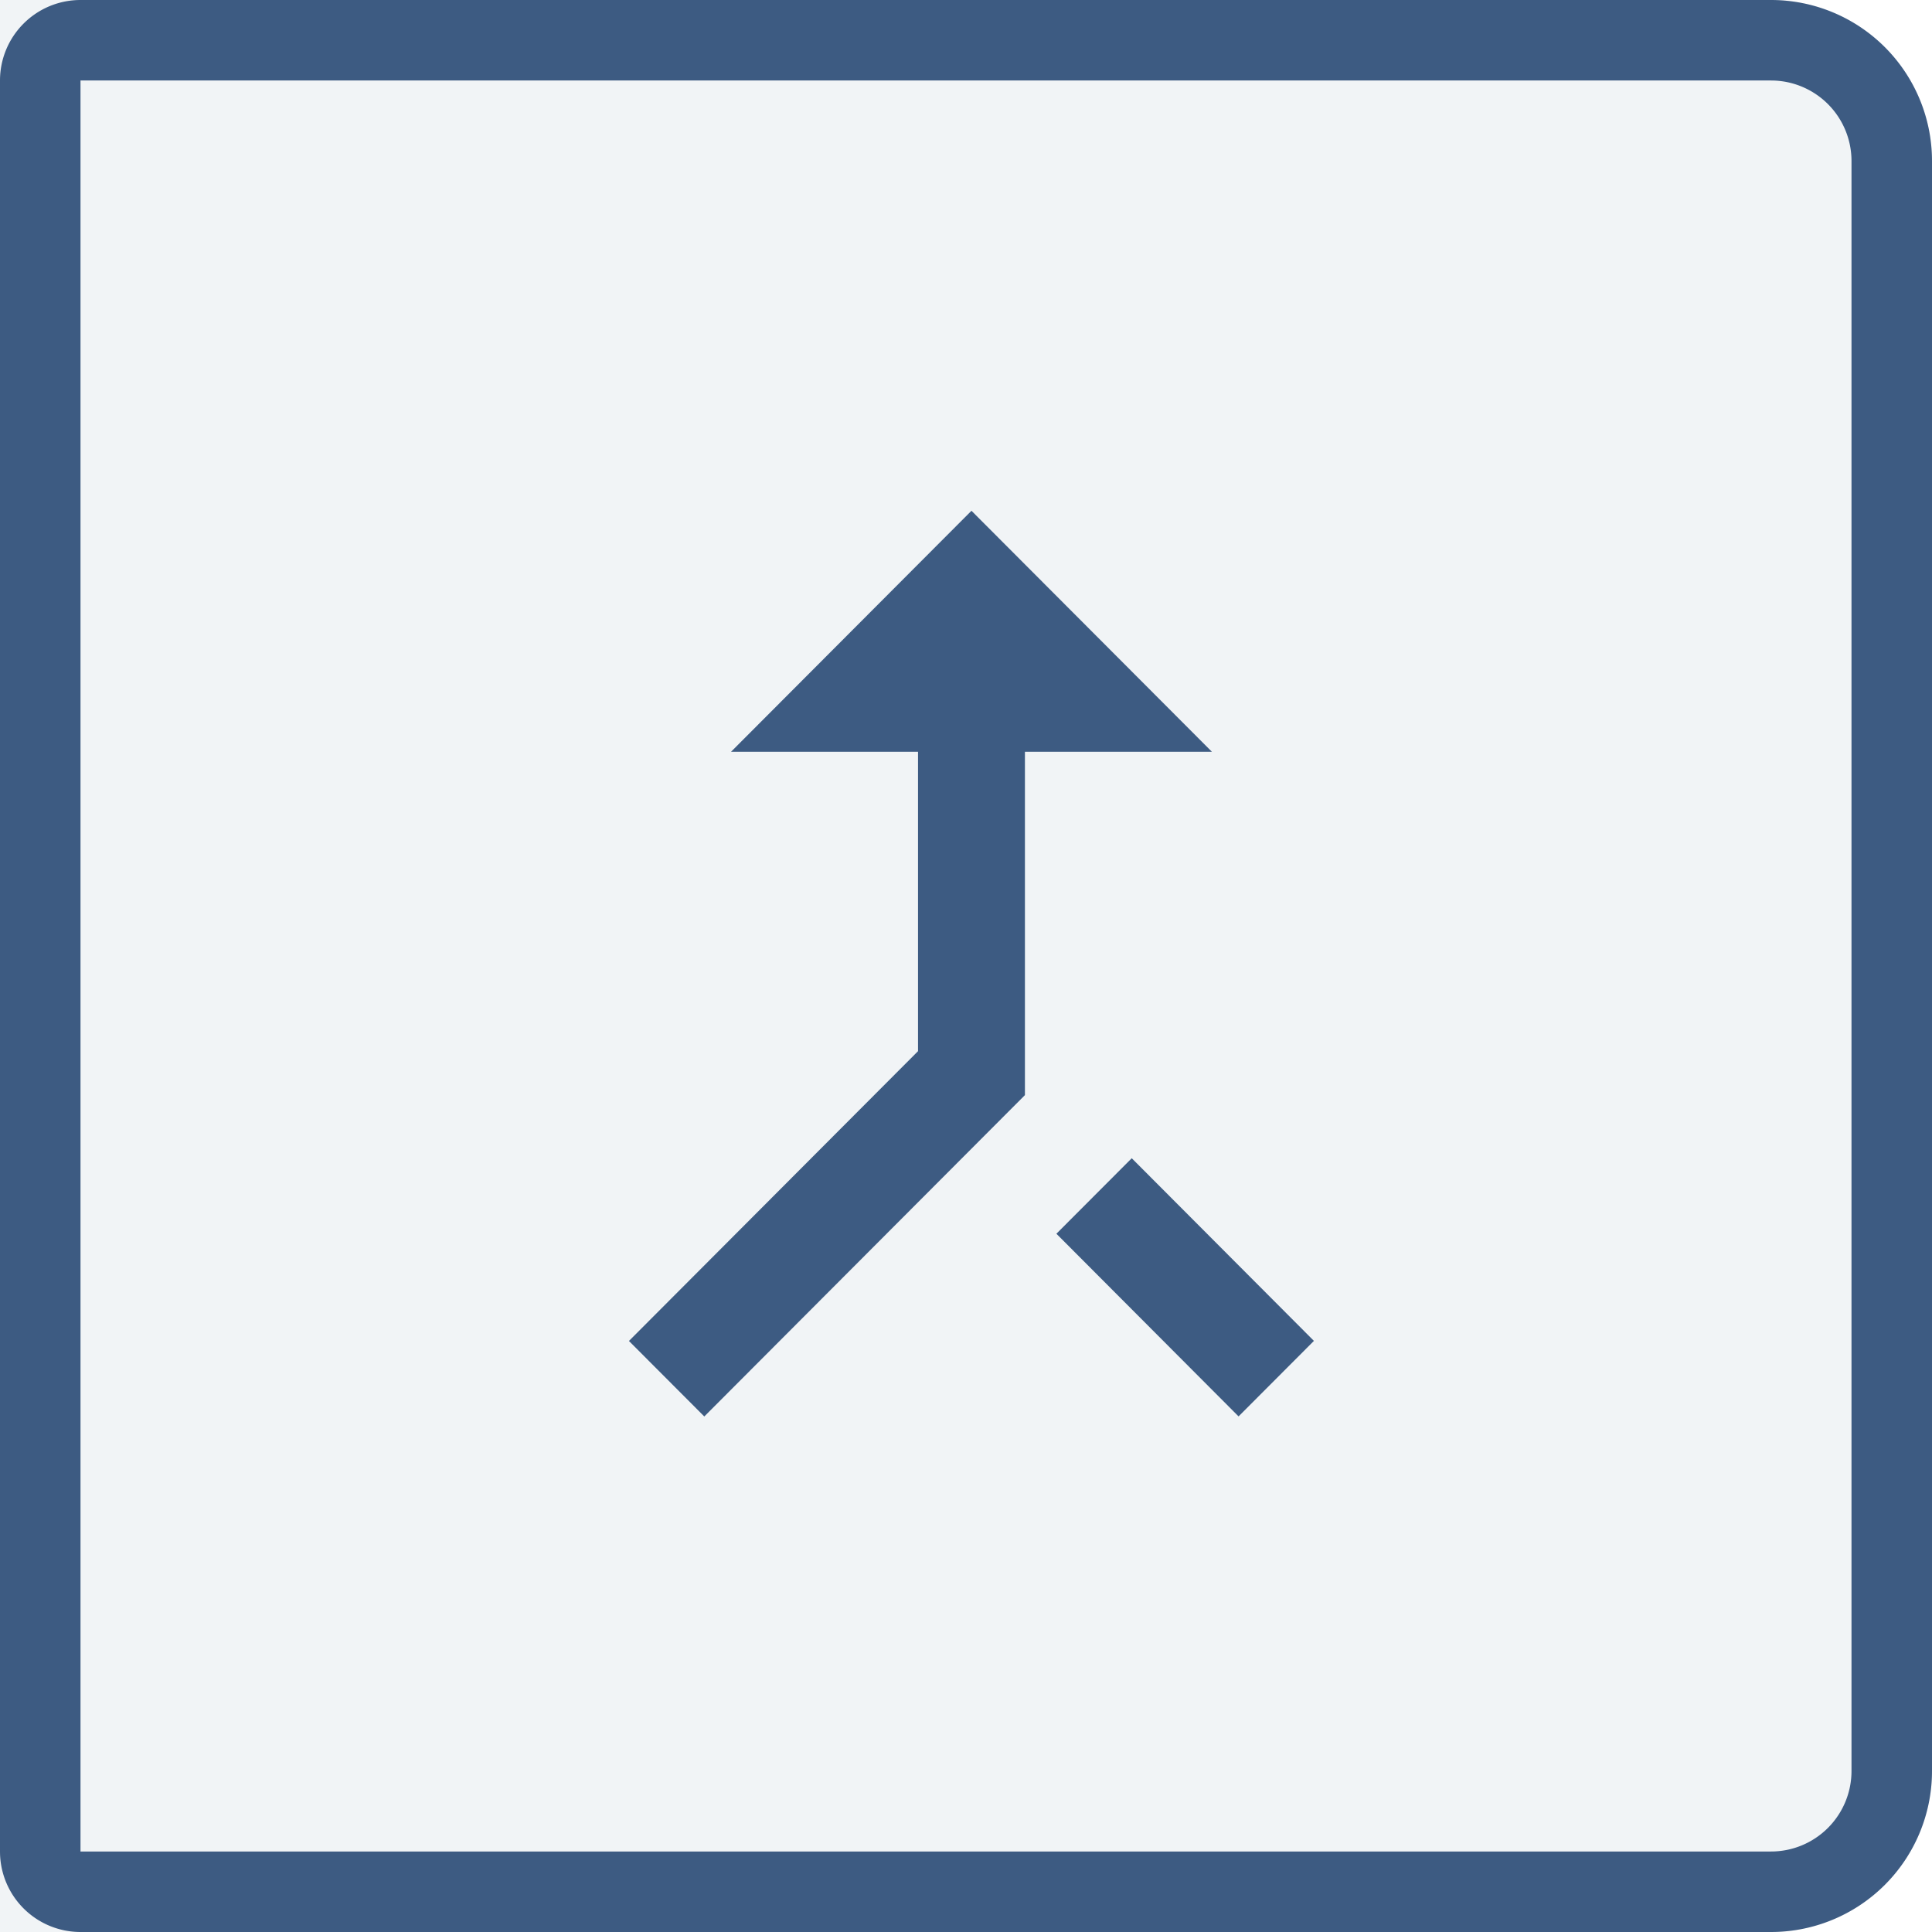 <svg xmlns="http://www.w3.org/2000/svg" width="24" height="24" viewBox="0 0 24 24"><defs><style>.a{fill:rgba(226,232,235,0.48);stroke:#3d5b82;}.b{fill:none;}.c{fill:#3d5b82;}.d{stroke:none;}</style></defs><g transform="translate(-259.932)"><g class="a" transform="translate(259.932)"><path class="d" d="M0,0H22a2,2,0,0,1,2,2V22a2,2,0,0,1-2,2H0a0,0,0,0,1,0,0V0A0,0,0,0,1,0,0Z"/><path class="b" d="M1,.5H22A1.5,1.5,0,0,1,23.5,2V22A1.5,1.5,0,0,1,22,23.5H1A.5.5,0,0,1,.5,23V1A.5.5,0,0,1,1,.5Z"/></g><g transform="translate(264 4)"><path class="b" d="M0,0H16V16H0Z"/><path class="c" d="M13.163,14.75l.936-.938-2.263-2.269-.936.938ZM6.858,6.494H9.181v3.719l-3.591,3.6.936.938,3.983-3.992V6.494h2.323L9.845,3.5Z" transform="translate(-1.845 -1.155)"/></g></g></svg>